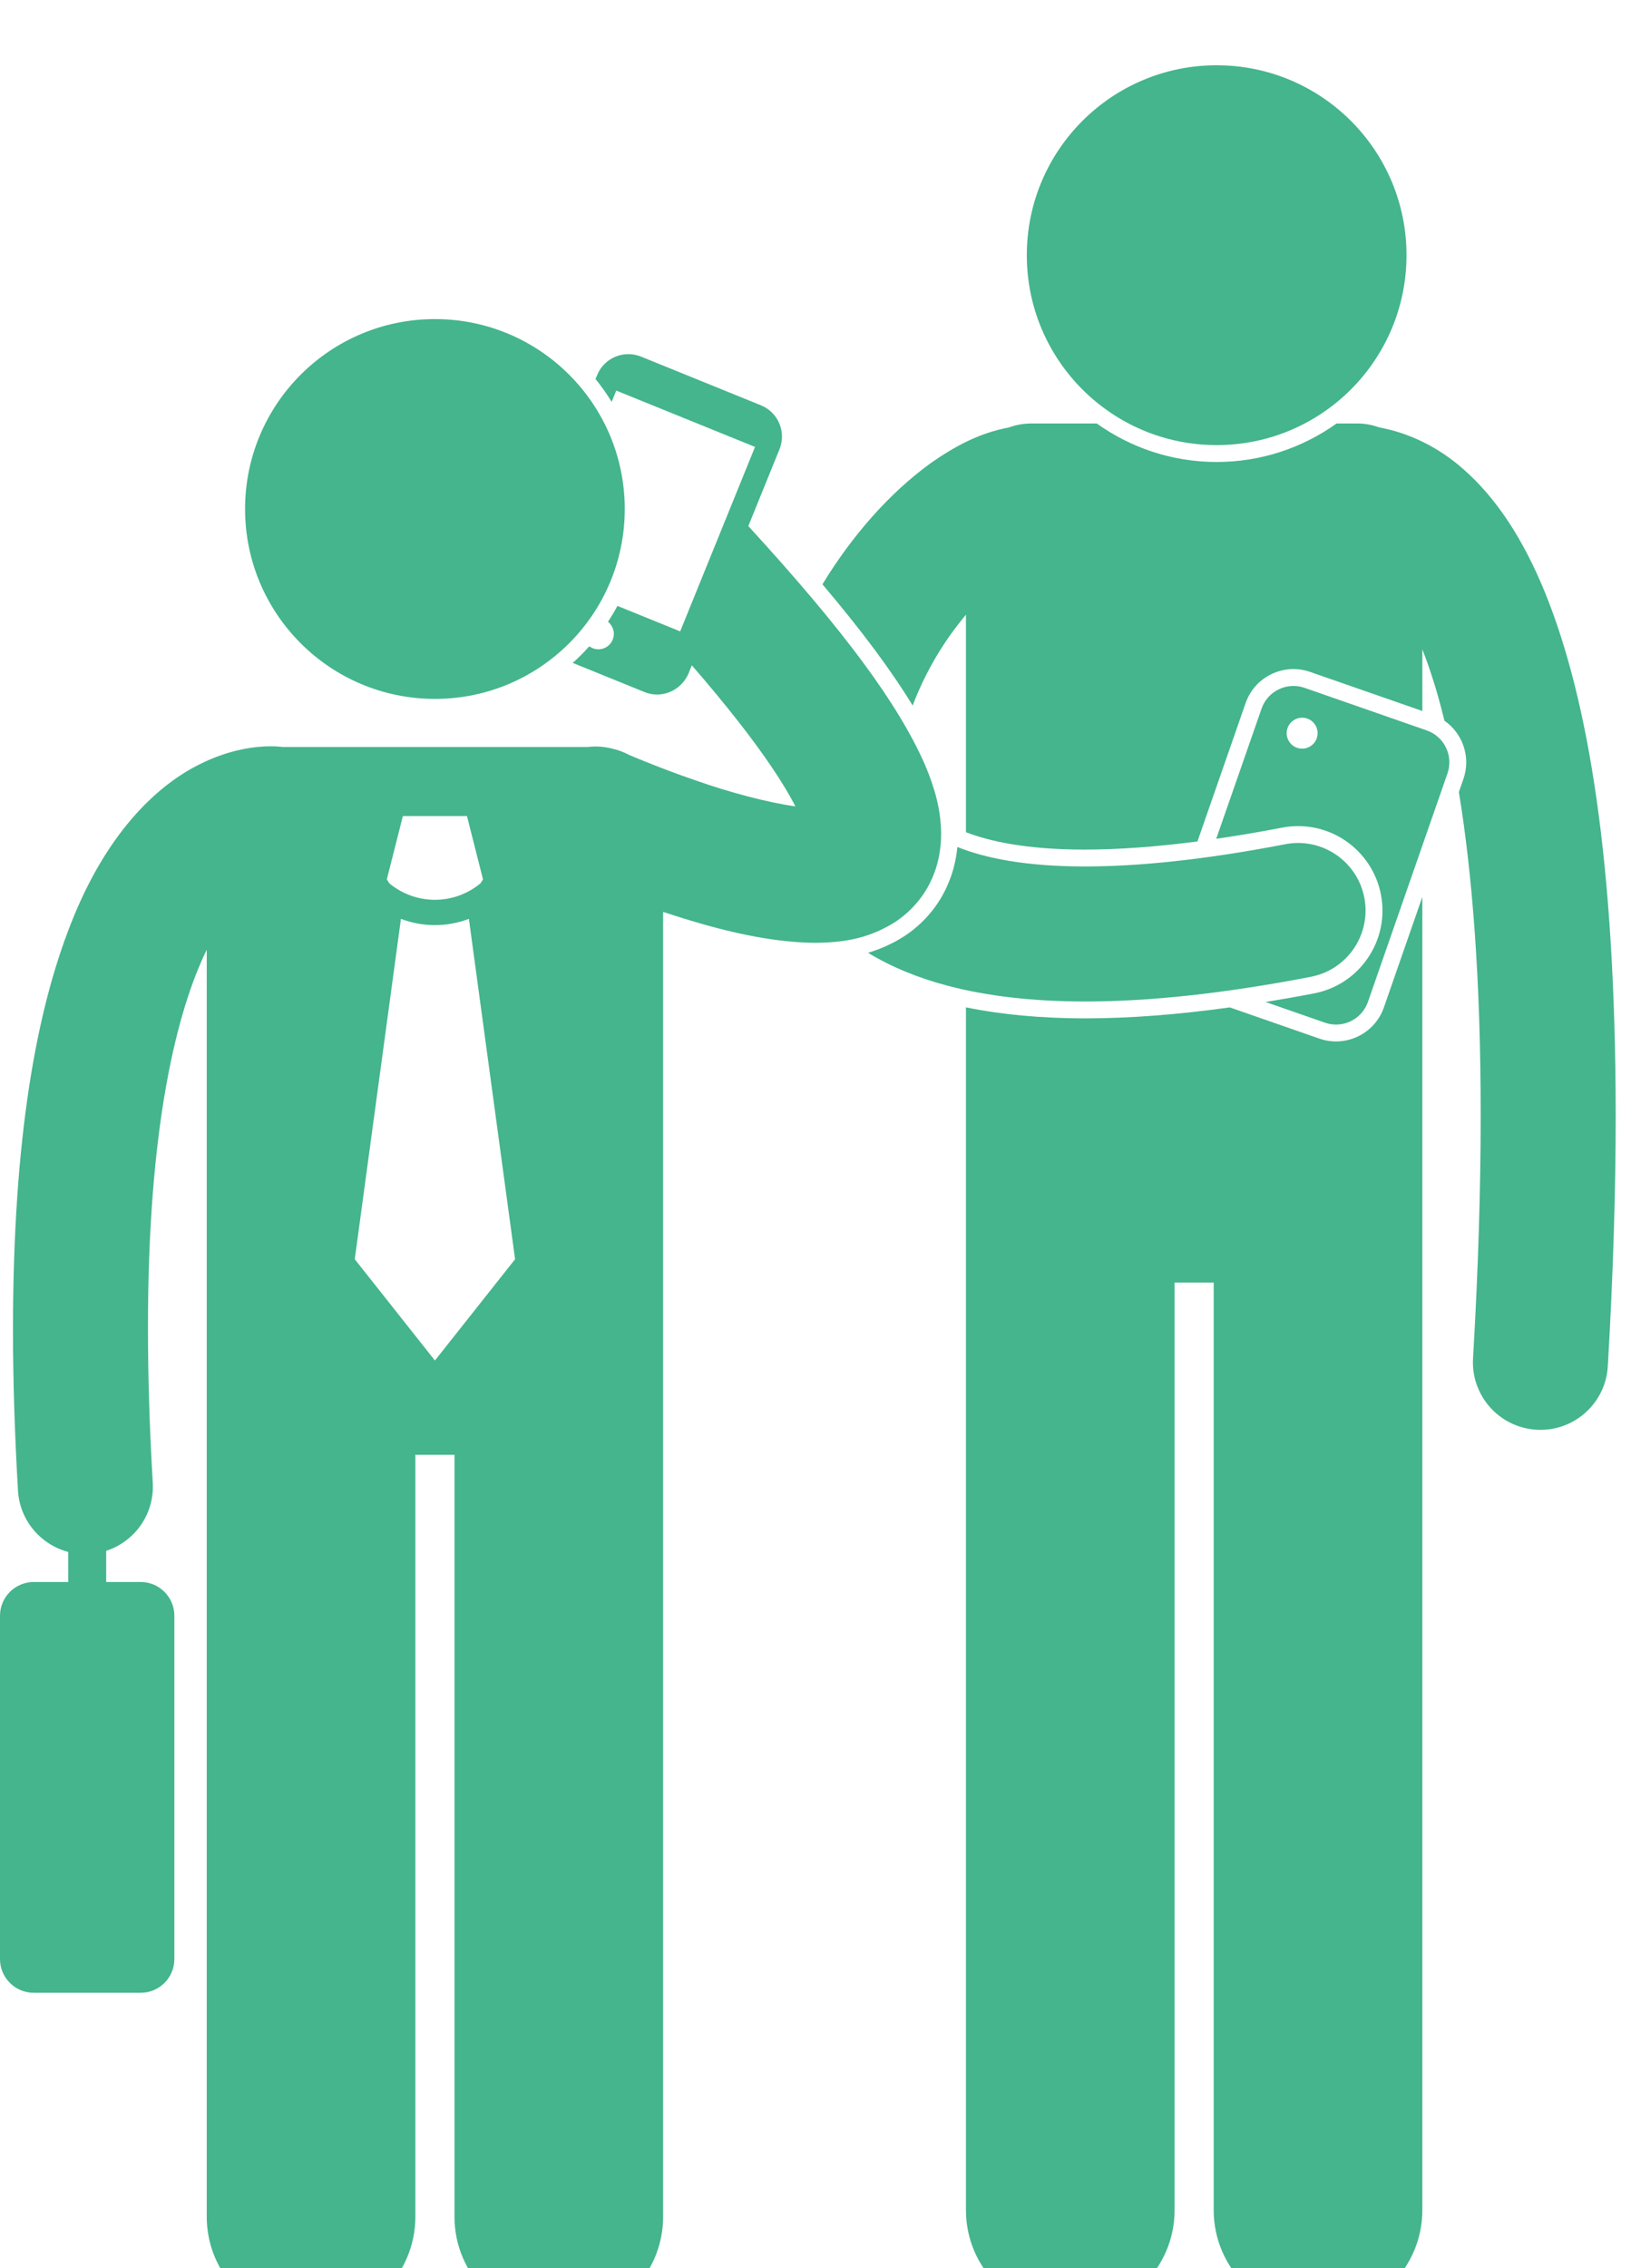 <svg width="100" height="139" viewBox="0 0 100 139" fill="none" xmlns="http://www.w3.org/2000/svg">
<g filter="url(#filter0_i_28_136)">
<path d="M94.45 83.632C96.626 83.632 98.449 81.934 98.578 79.735C98.909 74.073 99.062 68.957 99.062 64.331C99.046 48.87 97.4 38.921 94.735 32.33C93.39 29.042 91.762 26.548 89.736 24.766C88.208 23.407 86.39 22.53 84.567 22.196C84.142 22.042 83.687 21.954 83.209 21.954H81.949C79.873 23.437 77.336 24.314 74.596 24.314C71.857 24.314 69.32 23.437 67.244 21.954H63.223C62.739 21.954 62.279 22.044 61.849 22.201C60.016 22.538 58.492 23.387 57.065 24.383C54.527 26.223 52.26 28.807 50.425 31.811C52.836 34.656 54.637 37.078 55.958 39.241C56.598 37.537 57.575 35.765 58.738 34.281C58.898 34.072 59.06 33.87 59.224 33.672V47.003C60.649 47.556 62.928 48.069 66.488 48.069C68.573 48.069 70.891 47.9 73.418 47.57L76.371 39.089C76.934 37.472 78.707 36.616 80.323 37.179L87.207 39.576V35.798C87.661 36.955 88.105 38.328 88.507 39.95C88.525 40.021 88.541 40.097 88.56 40.17C89.677 40.944 90.194 42.395 89.726 43.739L89.446 44.544C90.267 49.53 90.787 56.034 90.784 64.331C90.785 68.774 90.638 73.732 90.315 79.252C90.181 81.533 91.923 83.491 94.205 83.625C94.286 83.629 94.369 83.632 94.45 83.632Z" fill="#44B58D"/>
<path d="M84.848 57.745C84.285 59.361 82.511 60.218 80.895 59.654L75.4 57.741C72.187 58.187 69.254 58.412 66.538 58.414H66.537H66.535C63.831 58.41 61.401 58.184 59.224 57.737V60.808V131.452C59.224 134.986 62.089 137.848 65.62 137.848C69.152 137.848 72.016 134.986 72.016 131.452V74.604H74.414V131.452C74.414 134.986 77.278 137.848 80.809 137.848C84.342 137.848 87.206 134.986 87.206 131.452V50.971L84.848 57.745Z" fill="#44B58D"/>
<path d="M74.596 23.279C81.024 23.279 86.236 18.068 86.236 11.639C86.236 5.211 81.024 0 74.596 0C68.168 0 62.956 5.211 62.956 11.639C62.956 18.068 68.168 23.279 74.596 23.279Z" fill="#44B58D"/>
<path d="M87.474 40.765L79.984 38.156C78.905 37.781 77.725 38.35 77.349 39.43L74.57 47.408C75.865 47.22 77.207 46.994 78.607 46.724C78.932 46.661 79.264 46.63 79.593 46.63C82.064 46.63 84.196 48.393 84.667 50.824C84.93 52.181 84.647 53.557 83.873 54.703C83.099 55.847 81.924 56.621 80.567 56.883C79.546 57.08 78.56 57.251 77.592 57.409L81.236 58.678C82.315 59.054 83.495 58.483 83.871 57.404L88.749 43.399C89.123 42.32 88.553 41.14 87.474 40.765ZM80.733 41.247C80.561 41.741 80.02 42.003 79.525 41.831C79.031 41.658 78.769 41.117 78.941 40.623C79.114 40.128 79.655 39.867 80.149 40.039C80.643 40.212 80.905 40.752 80.733 41.247Z" fill="#44B58D"/>
<path d="M66.538 57.38C70.457 57.377 75.015 56.9 80.371 55.866C82.615 55.433 84.083 53.263 83.65 51.019C83.217 48.775 81.047 47.306 78.802 47.74C73.842 48.698 69.777 49.104 66.538 49.103C62.888 49.108 60.371 48.585 58.699 47.91C58.62 48.727 58.4 49.722 57.87 50.717C57.301 51.813 56.39 52.793 55.31 53.462C54.596 53.897 53.898 54.192 53.218 54.394C54.642 55.257 56.262 55.926 58.085 56.409C60.534 57.057 63.344 57.375 66.538 57.38Z" fill="#44B58D"/>
<path d="M49.98 53.785C51.448 53.763 53.046 53.627 54.765 52.582C55.608 52.059 56.434 51.237 56.957 50.231C57.491 49.227 57.706 48.118 57.703 47.109C57.692 45.6 57.299 44.256 56.709 42.863C55.079 39.156 51.801 34.698 45.881 28.241L46.312 27.18L47.792 23.535C48.222 22.476 47.712 21.269 46.653 20.839L39.303 17.856C38.244 17.426 37.037 17.936 36.608 18.996L36.512 19.229C36.872 19.673 37.204 20.14 37.502 20.63L37.783 19.938L46.292 23.391L41.703 34.696L37.856 33.134C37.677 33.468 37.484 33.793 37.278 34.109C37.596 34.364 37.727 34.805 37.566 35.202C37.369 35.687 36.816 35.922 36.33 35.724C36.257 35.694 36.191 35.655 36.13 35.61C35.811 35.968 35.473 36.309 35.116 36.628L39.518 38.415C40.39 38.769 41.356 38.478 41.912 37.776C42.031 37.625 42.139 37.463 42.214 37.275L42.417 36.775C44.595 39.287 46.206 41.365 47.324 43.026C47.961 43.967 48.436 44.773 48.769 45.42C47.087 45.192 44.686 44.549 42.713 43.851C41.432 43.413 40.282 42.968 39.465 42.637C39.088 42.486 38.785 42.359 38.567 42.266C38.262 42.1 37.932 41.977 37.586 41.894C37.065 41.754 36.535 41.719 36.019 41.782H33.388H17.34C17.177 41.76 16.927 41.738 16.599 41.738C15.682 41.735 14.07 41.919 12.235 42.844C9.453 44.223 6.453 47.242 4.354 52.59C2.23 57.959 0.803 65.722 0.796 77.444C0.796 80.474 0.893 83.769 1.103 87.356C1.211 89.189 2.498 90.67 4.182 91.114V92.957H2.069C0.927 92.957 0 93.883 0 95.026V116.064C0 117.207 0.927 118.133 2.069 118.133H8.622C9.764 118.133 10.691 117.207 10.691 116.064V95.026C10.691 93.883 9.764 92.957 8.622 92.957H6.51V91.047C8.259 90.481 9.478 88.794 9.366 86.873C9.163 83.432 9.073 80.298 9.073 77.444C9.055 64.916 10.881 57.88 12.675 54.207V131.857C12.675 135.391 15.54 138.253 19.071 138.253C22.603 138.253 25.467 135.391 25.467 131.857V85.159H27.865V131.857C27.865 135.391 30.729 138.253 34.261 138.253C37.793 138.253 40.657 135.391 40.657 131.857V52.976V51.888C43.483 52.814 46.745 53.75 49.98 53.785ZM24.7 46.016H26.666H28.631L29.614 49.896L29.465 50.132C28.654 50.807 27.662 51.145 26.665 51.147C25.667 51.145 24.677 50.808 23.867 50.134L23.717 49.896L24.7 46.016ZM26.666 79.382L21.751 73.175L24.582 52.316C25.254 52.568 25.959 52.699 26.665 52.699H26.666C26.666 52.699 26.668 52.699 26.669 52.699C27.374 52.699 28.079 52.567 28.749 52.316L31.581 73.175L26.666 79.382Z" fill="#44B58D"/>
<path d="M26.666 38.834C33.094 38.834 38.305 33.623 38.305 27.195C38.305 20.767 33.094 15.556 26.666 15.556C20.237 15.556 15.026 20.767 15.026 27.195C15.026 33.623 20.237 38.834 26.666 38.834Z" fill="#44B58D"/>
</g>
<defs>
<filter id="filter0_i_28_136" x="0" y="0" width="99.061" height="142.253" filterUnits="userSpaceOnUse" color-interpolation-filters="sRGB">
<feFlood flood-opacity="0" result="BackgroundImageFix"/>
<feBlend mode="normal" in="SourceGraphic" in2="BackgroundImageFix" result="shape"/>
<feColorMatrix in="SourceAlpha" type="matrix" values="0 0 0 0 0 0 0 0 0 0 0 0 0 0 0 0 0 0 127 0" result="hardAlpha"/>
<feOffset dy="4"/>
<feGaussianBlur stdDeviation="2"/>
<feComposite in2="hardAlpha" operator="arithmetic" k2="-1" k3="1"/>
<feColorMatrix type="matrix" values="0 0 0 0 0 0 0 0 0 0 0 0 0 0 0 0 0 0 0.25 0"/>
<feBlend mode="normal" in2="shape" result="effect1_innerShadow_28_136"/>
</filter>
</defs>
</svg>
